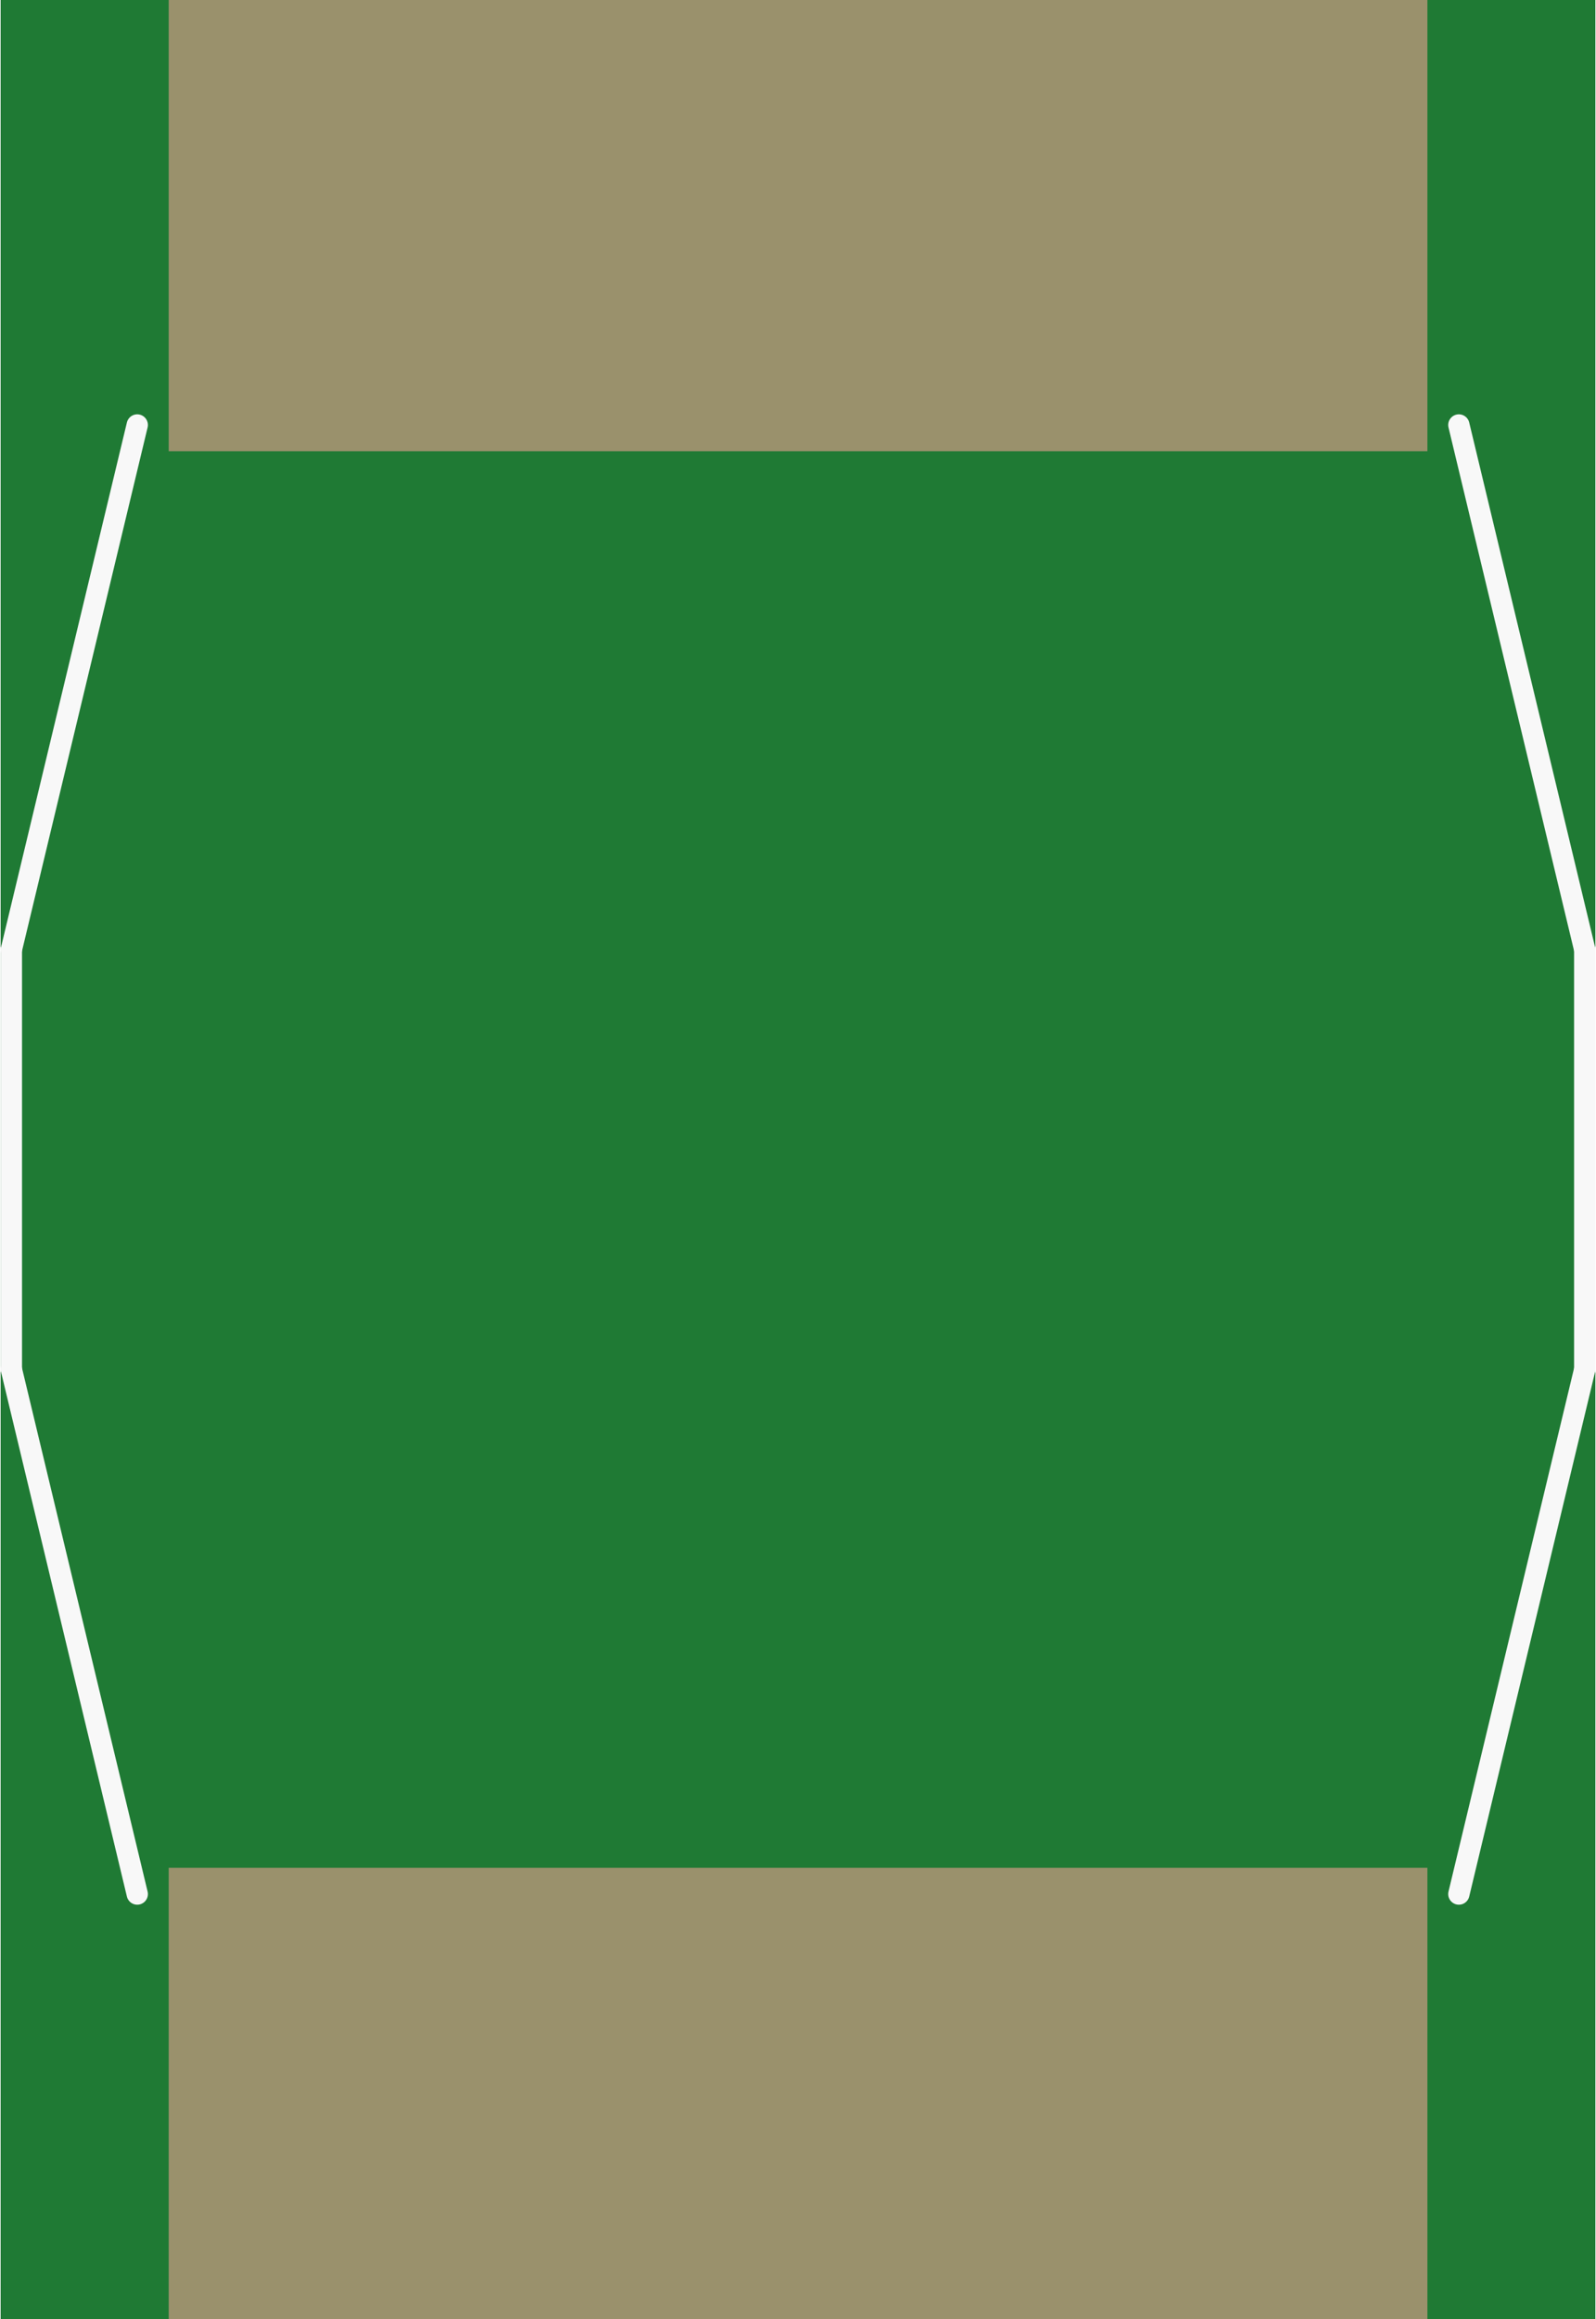 <?xml version='1.0' encoding='UTF-8' standalone='no'?>
<!-- Created with Fritzing (http://www.fritzing.org/) -->
<svg xmlns:svg='http://www.w3.org/2000/svg' xmlns='http://www.w3.org/2000/svg' version='1.2' baseProfile='tiny' x='0in' y='0in' width='0.599in' height='0.87in' viewBox='0 0 15.203 22.1' >
<rect x="0" y="0" width="15.203" height="22.1" fill="#333333" stroke="none"/>
<g id='breadboard'>
<path fill='#1F7A34' stroke='none' stroke-width='0' d='M0,0l15.203,0 0,22.1 -15.203,0 0,-22.1z
'/>
<rect id='connector0pad' connectorname='1' x='1.602' y='0' width='12' height='4.3' stroke='none' stroke-width='0' fill='#9A916C' stroke-linecap='round'/>
<rect id='connector1pad' connectorname='2' x='1.602' y='17.8' width='12' height='4.3' stroke='none' stroke-width='0' fill='#9A916C' stroke-linecap='round'/>
<line x1='1.302' y1='4.05' x2='0.102' y2='9.05' stroke='#f8f8f8' stroke-width='0.203' stroke-linecap='round'/>
<line x1='0.102' y1='9.05' x2='0.102' y2='13.05' stroke='#f8f8f8' stroke-width='0.203' stroke-linecap='round'/>
<line x1='0.102' y1='13.05' x2='1.302' y2='18.05' stroke='#f8f8f8' stroke-width='0.203' stroke-linecap='round'/>
<line x1='15.102' y1='9.05' x2='15.102' y2='13.05' stroke='#f8f8f8' stroke-width='0.203' stroke-linecap='round'/>
<line x1='15.102' y1='9.05' x2='13.902' y2='4.05' stroke='#f8f8f8' stroke-width='0.203' stroke-linecap='round'/>
<line x1='15.102' y1='13.05' x2='13.902' y2='18.05' stroke='#f8f8f8' stroke-width='0.203' stroke-linecap='round'/>
</g>
</svg>